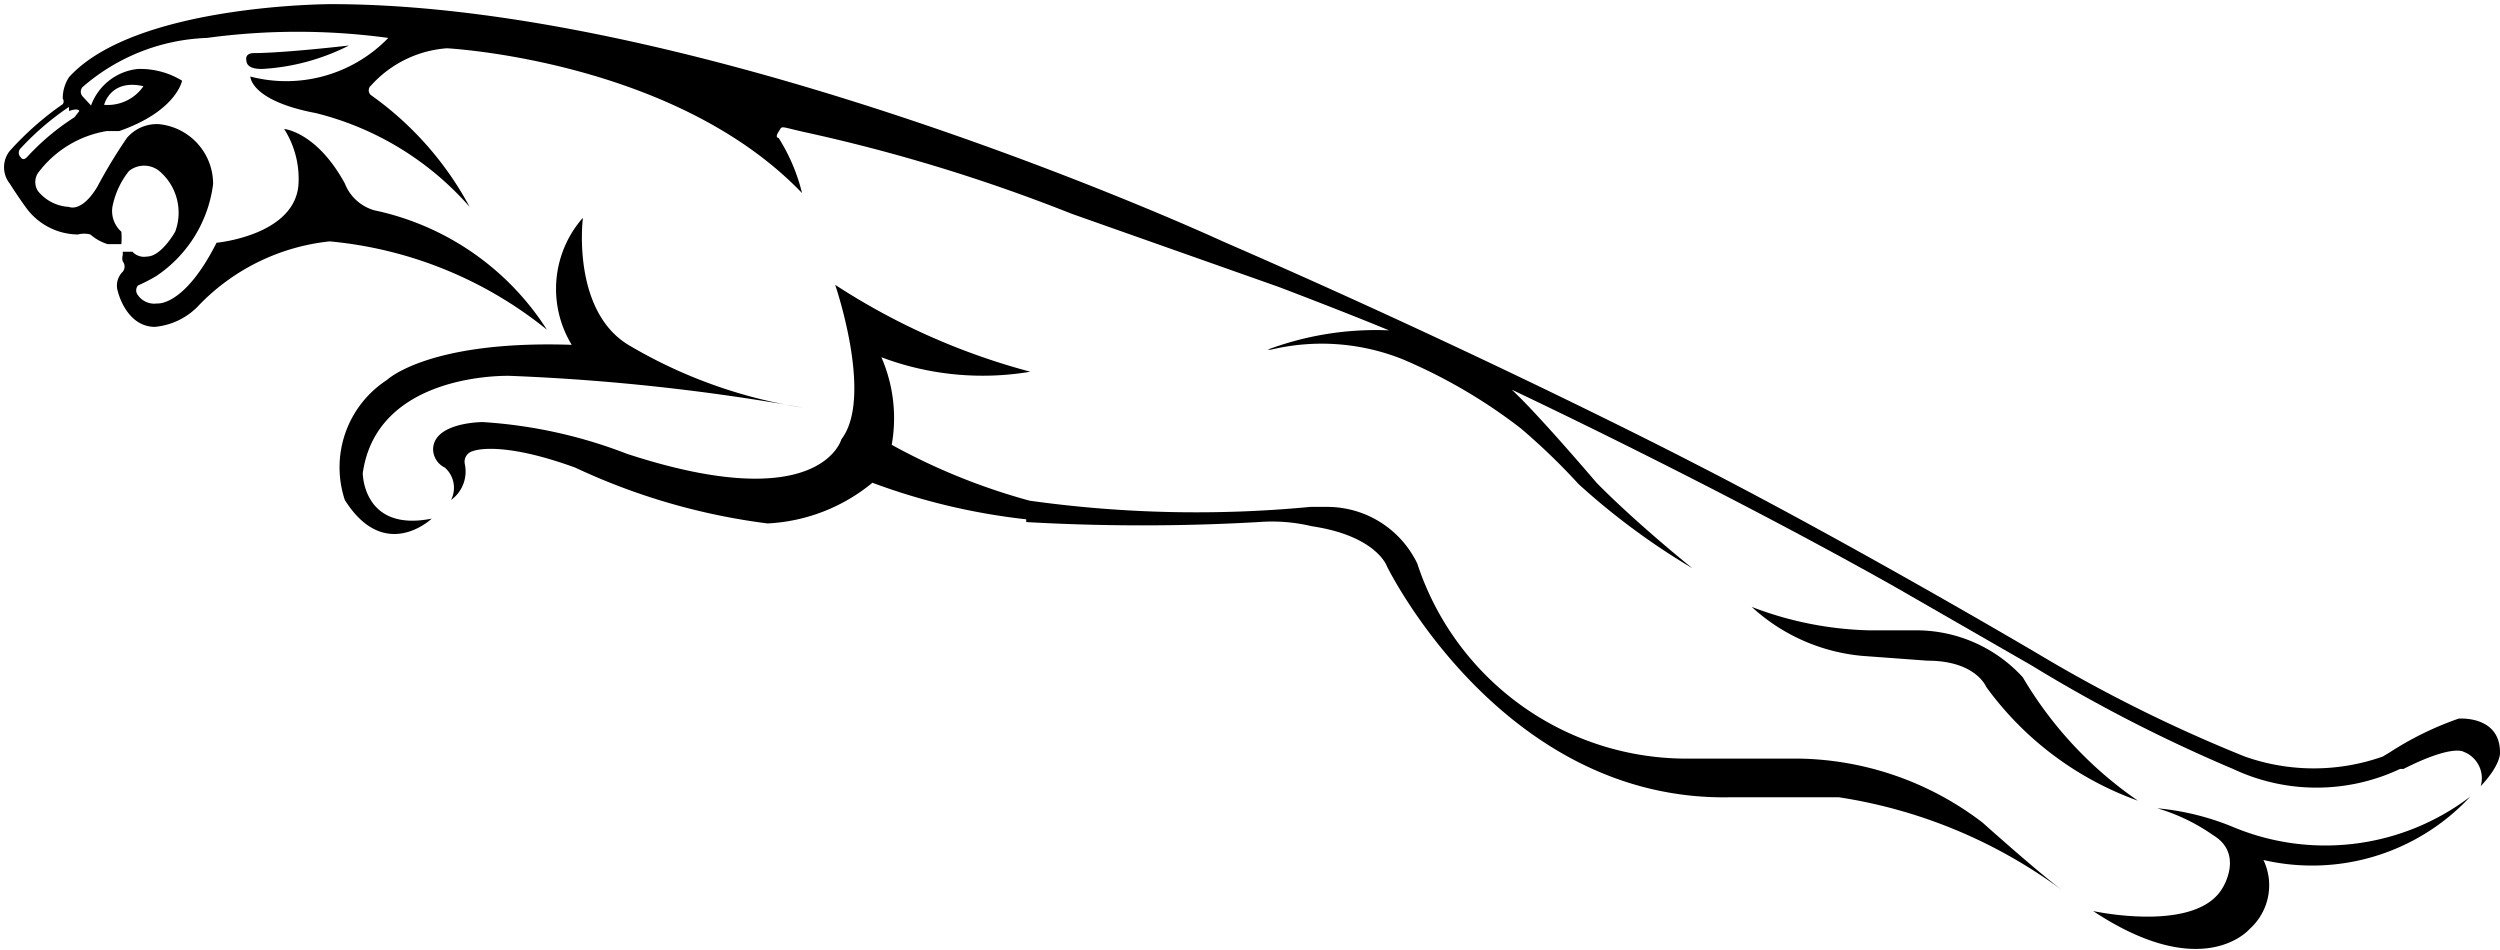 <svg xmlns="http://www.w3.org/2000/svg" viewBox="0 0 36.25 13.77"><defs><style>.cls-1{fill-rule:evenodd;}</style></defs><g id="Capa_2" data-name="Capa 2"><g id="Capa_1-2" data-name="Capa 1"><path class="cls-1" d="M25.4,8.8A2.73,2.73,0,0,0,27,9.51l.95.07c.7,0,.85.38.85.38A4.66,4.66,0,0,0,31,11.61a5.65,5.65,0,0,1-1.67-1.79,2.09,2.09,0,0,0-1.57-.68h-.65A5.06,5.06,0,0,1,25.4,8.8Z"/><path class="cls-1" d="M32.4,12a3.78,3.78,0,0,0-1.12-.28,2.76,2.76,0,0,1,.81.39c.45.27.14.76.14.76-.38.67-1.88.34-1.88.34,1.6,1.06,2.27.26,2.27.26a.85.85,0,0,0,.2-1,3.13,3.13,0,0,0,3-.92A3.47,3.47,0,0,1,32.4,12Z"/><path class="cls-1" d="M5.06.66S4.12.77,3.67.77c0,0-.1,0-.1.08S3.6,1,3.8,1A3.17,3.17,0,0,0,5.06.66Z"/><path class="cls-1" d="M14.88,7.57a29.7,29.7,0,0,0,3.37,0,2.48,2.48,0,0,1,.77.06c.94.14,1.09.58,1.09.58s1.67,3.43,5,3.35h1.55a7.28,7.28,0,0,1,3.27,1.37c-.39-.29-1.18-1-1.18-1A4.49,4.49,0,0,0,26.1,11H24.47a4.11,4.11,0,0,1-3.92-2.83,1.45,1.45,0,0,0-1.33-.82H19a17.42,17.42,0,0,1-4.07-.09,9.1,9.1,0,0,1-2-.81,2.21,2.21,0,0,0-.15-1.27,4.16,4.16,0,0,0,2.16.21,9.76,9.76,0,0,1-2.83-1.26s.56,1.63.09,2.24c0,0-.3,1.13-3.11.21A7,7,0,0,0,7,6.12s-.72,0-.72.4a.3.3,0,0,0,.17.26.39.39,0,0,1,.09.47.51.51,0,0,0,.2-.52.16.16,0,0,1,.12-.19s.38-.16,1.48.24a9.32,9.32,0,0,0,2.79.81A2.59,2.59,0,0,0,12.65,7a9.32,9.32,0,0,0,2.23.53Z"/><path class="cls-1" d="M2.24,4.74a1,1,0,0,0,.66-.33A3.08,3.08,0,0,1,4.78,3.5,5.87,5.87,0,0,1,7.93,4.78a3.93,3.93,0,0,0-2.5-1.73A.65.65,0,0,1,5,2.66c-.41-.75-.88-.79-.88-.79a1.34,1.34,0,0,1,.21.75c0,.79-1.19.9-1.19.9-.47.93-.86.88-.86.88A.29.29,0,0,1,2,4.28a.11.11,0,0,1,0-.14A2.48,2.48,0,0,0,2.27,4a1.89,1.89,0,0,0,.82-1.33A.87.87,0,0,0,2.3,1.8a.57.57,0,0,0-.46.2,7.43,7.43,0,0,0-.43.71C1.18,3.09,1,3,1,3a.62.62,0,0,1-.45-.23l0,0a.24.24,0,0,1,0-.26,1.56,1.56,0,0,1,1-.61l.06,0,.12,0h0c.83-.29.91-.73.91-.73A1.16,1.16,0,0,0,2,1a.81.81,0,0,0-.68.53l-.12-.13a.1.1,0,0,1,0-.14A2.9,2.9,0,0,1,3,.55a9.74,9.74,0,0,1,2.63,0,2.06,2.06,0,0,1-2,.56s0,.35.95.53A4.36,4.36,0,0,1,6.81,3,4.71,4.71,0,0,0,5.38,1.38a.09.09,0,0,1,0-.14A1.64,1.64,0,0,1,6.48.7s3.3.17,5.15,2.1A2.7,2.7,0,0,0,11.29,2s-.06,0,0-.09,0-.08.35,0a24.86,24.86,0,0,1,3.9,1.19l3,1.06s1,.38,1.6.63a4.49,4.49,0,0,0-1.76.28s0,0,0,0,0,0,.05,0a3.16,3.16,0,0,1,1.91.14,7.72,7.72,0,0,1,1.71,1,9.27,9.27,0,0,1,.84.81,10.18,10.18,0,0,0,1.65,1.22S23.74,7.6,23.15,7c0,0-.85-1-1.23-1.35,0,0,2.91,1.37,5.54,2.85l2,1.15a22.07,22.07,0,0,0,2.92,1.5,2.84,2.84,0,0,0,2.42,0l.05,0c.71-.36.87-.25.87-.25a.41.41,0,0,1,.25.5c.3-.32.28-.49.28-.49,0-.54-.6-.49-.6-.49a4.61,4.61,0,0,0-1,.49l-.1.06a3,3,0,0,1-2,0,21.4,21.4,0,0,1-3-1.49s-2.71-1.6-5-2.77c0,0-2.91-1.51-6.82-3.21,0,0-7.44-3.44-12.93-3.44,0,0-2.84,0-3.8,1.06a.56.56,0,0,0-.09.31.07.07,0,0,1,0,.08,4.41,4.41,0,0,0-.77.68.38.38,0,0,0,0,.47s.12.19.23.34h0a.94.94,0,0,0,.76.4.35.35,0,0,1,.18,0,.71.71,0,0,0,.25.14h.2a0,0,0,0,0,0,0,1.23,1.23,0,0,0,0-.18A.4.4,0,0,1,1.63,3a1.2,1.2,0,0,1,.24-.52.35.35,0,0,1,.44,0,.79.79,0,0,1,.23.88s-.2.36-.41.36a.23.23,0,0,1-.21-.07l-.14,0s0,0,0,0V3.7a.15.15,0,0,0,0,.09.12.12,0,0,1,0,.15.28.28,0,0,0-.07.29s.12.51.54.51ZM2.08,1.25a.63.63,0,0,1-.57.27s.09-.38.57-.27ZM1,1.61c.14-.05.15,0,.15,0s-.07.09-.07.09a3.45,3.45,0,0,0-.69.58c-.06.06-.09,0-.09,0a.09.09,0,0,1,0-.13,4,4,0,0,1,.7-.6Z"/><path class="cls-1" d="M8.45,3.16A1.56,1.56,0,0,0,8.29,5c-2.08-.07-2.68.51-2.68.51A1.51,1.51,0,0,0,5,7.25c.58.92,1.26.27,1.26.27-1,.2-1-.66-1-.66.21-1.48,2.14-1.41,2.14-1.41a31.05,31.05,0,0,1,4.24.46A7.08,7.08,0,0,1,9.11,5c-.82-.5-.66-1.82-.66-1.82Z"/></g></g></svg>
